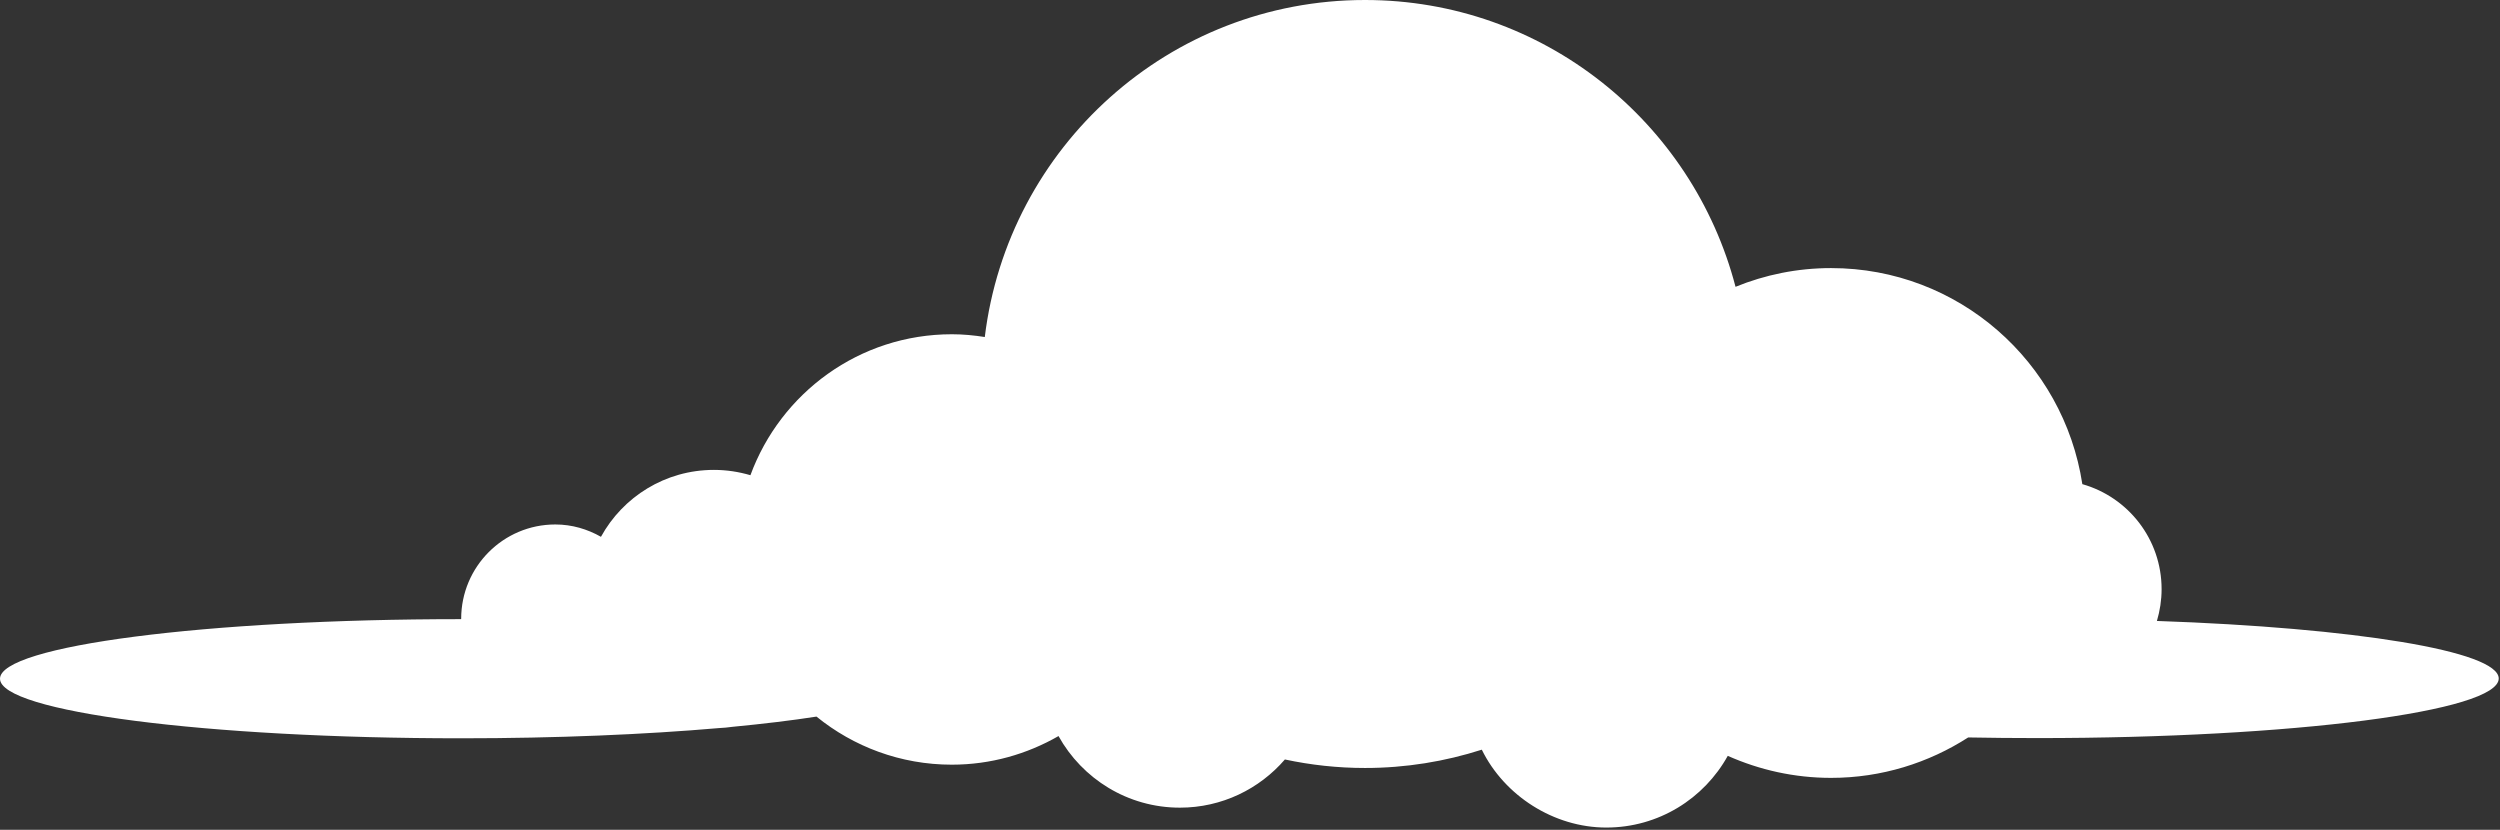 <svg width="235" height="78" viewBox="0 0 235 78" fill="none" xmlns="http://www.w3.org/2000/svg">
<rect x="0" y="0" width="235" height="78" fill="#333333" stroke="none"/>
<path id="Vector" d="M43.35 58.17C43.35 53.27 47.31 49.3 52.2 49.3C53.77 49.3 55.22 49.74 56.49 50.46C58.55 46.71 62.53 44.17 67.11 44.17C68.3 44.17 69.45 44.35 70.54 44.67C73.38 36.94 80.77 31.42 89.48 31.42C90.53 31.42 91.56 31.52 92.57 31.68C94.74 13.83 109.9 0 128.31 0C145.06 0 159.1 11.46 163.14 26.96C165.91 25.83 168.94 25.2 172.12 25.2C184.09 25.2 193.98 34.01 195.74 45.51C200.04 46.73 203.19 50.68 203.19 55.38C203.19 56.42 203.03 57.42 202.75 58.37C221.25 59.01 234.88 61.19 234.88 63.78C234.88 66.87 215.48 69.38 191.54 69.38C189.32 69.38 187.14 69.36 185.01 69.32C181.29 71.71 176.87 73.12 172.12 73.12C168.66 73.12 165.38 72.37 162.41 71.05C160.18 75.07 155.91 77.79 150.99 77.79C146.07 77.79 141.41 74.8 139.29 70.47C135.83 71.58 132.14 72.19 128.31 72.19C125.73 72.19 123.21 71.91 120.78 71.39C118.39 74.16 114.86 75.92 110.91 75.92C106 75.92 101.73 73.2 99.5 69.19C96.54 70.89 93.12 71.88 89.47 71.88C84.65 71.88 80.22 70.18 76.75 67.36C74.44 67.72 71.79 68.04 68.86 68.32C68.44 68.38 68.01 68.42 67.58 68.44C60.66 69.04 52.32 69.4 43.34 69.4C19.4 69.4 0 66.89 0 63.8C0 60.71 19.4 58.2 43.34 58.2L43.35 58.17Z" fill="white"/>
</svg>
